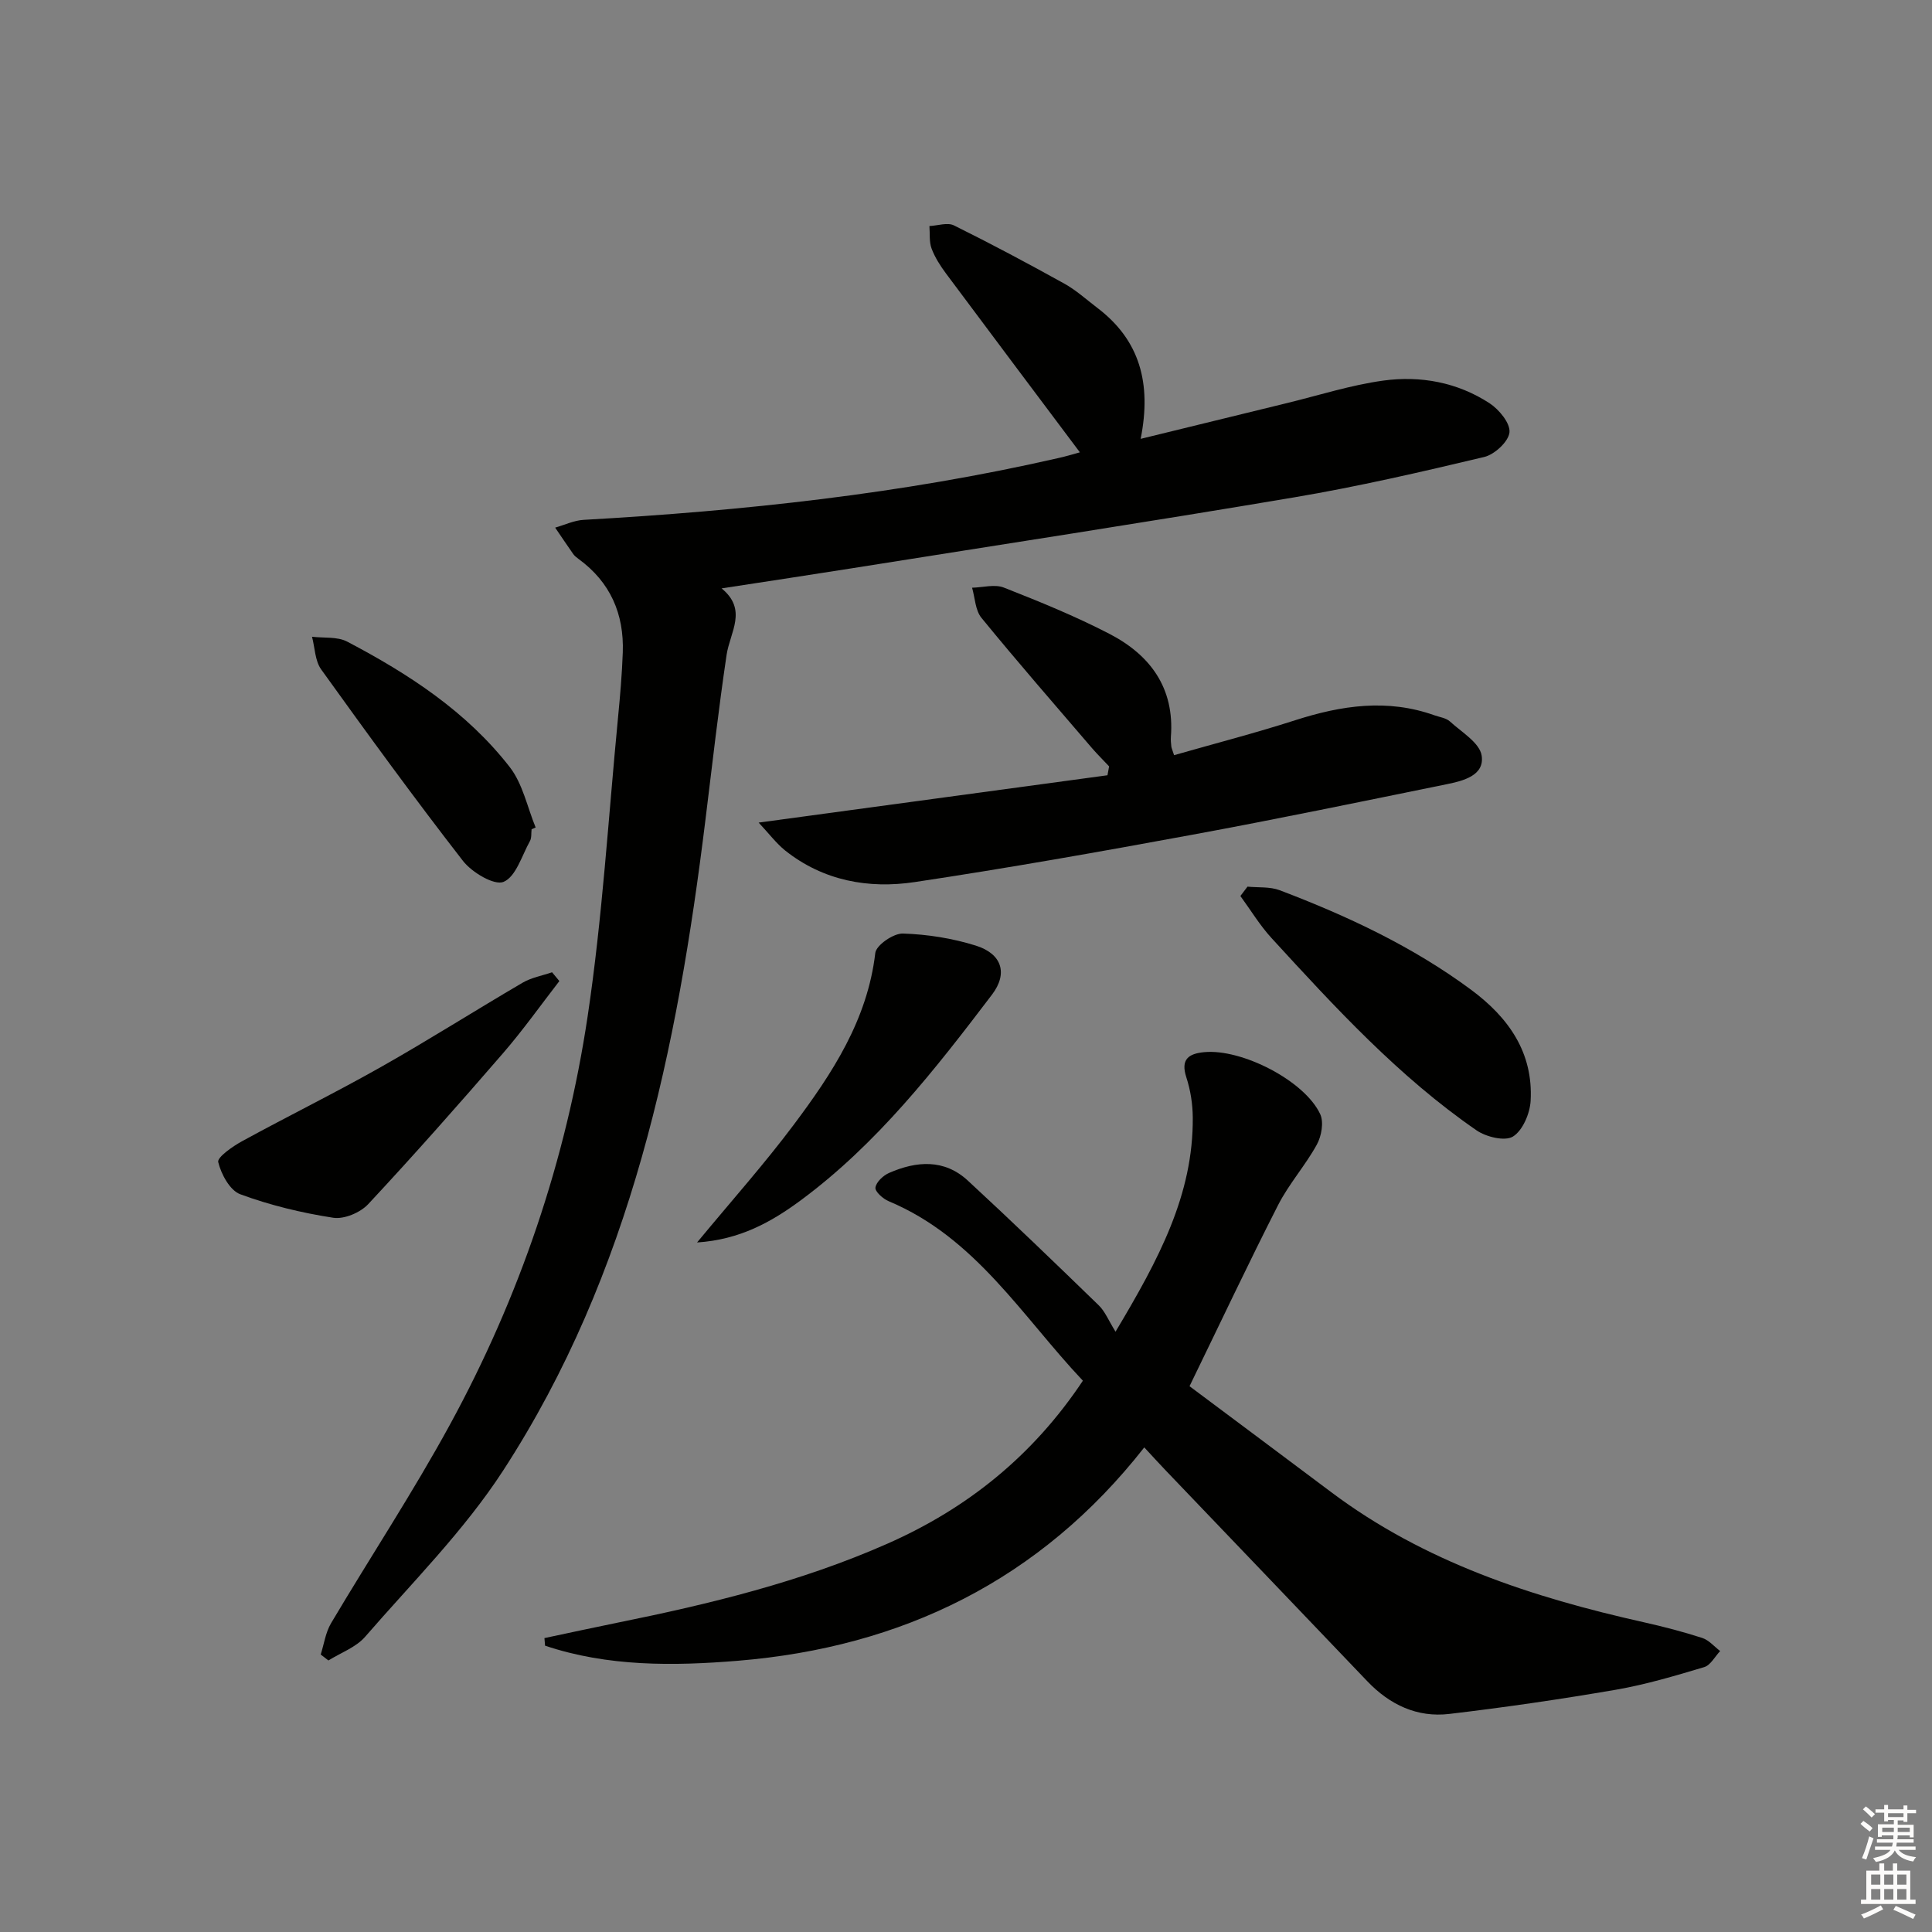 <svg enable-background="new 0 0 400 400" viewBox="0 0 400 400" xmlns="http://www.w3.org/2000/svg"><rect x="0" y="0" width="400" height="400" fill="#808080" stroke="none"/><g fill="#010100"><path d="m223.58 93.65c-9.43-12.58-18.61-24.79-27.73-37.04-1.18-1.59-2.29-3.32-2.98-5.16-.52-1.41-.32-3.09-.44-4.65 1.71-.08 3.74-.8 5.08-.13 7.72 3.82 15.33 7.88 22.86 12.06 2.45 1.36 4.58 3.31 6.83 5.02 8.76 6.65 11.26 15.58 8.96 27.11 10.58-2.59 20.48-5.02 30.39-7.43 6.6-1.61 13.14-3.71 19.83-4.63 7.72-1.06 15.37.35 22.02 4.69 1.97 1.29 4.32 4.14 4.12 6.03-.2 1.91-3.08 4.58-5.22 5.09-13.06 3.11-26.17 6.14-39.4 8.37-30.43 5.14-60.94 9.81-91.42 14.66-8.67 1.38-17.36 2.68-27.08 4.18 5.44 4.45 1.74 9.04 1.03 13.78-1.68 11.33-2.97 22.72-4.37 34.09-5.83 47.46-15.35 93.9-41.88 134.76-8.07 12.43-18.81 23.16-28.59 34.43-1.9 2.19-5.03 3.3-7.6 4.9-.53-.41-1.06-.82-1.59-1.23.69-2.17 1.01-4.57 2.14-6.48 8.14-13.72 16.95-27.07 24.59-41.07 14.44-26.46 24.07-54.78 28.53-84.55 3.07-20.5 4.3-41.27 6.3-61.93.43-4.46.82-8.94.98-13.41.29-7.99-2.57-14.58-9.15-19.38-.4-.29-.82-.62-1.1-1.01-1.27-1.81-2.5-3.65-3.75-5.48 1.97-.56 3.91-1.5 5.9-1.61 33.02-1.86 65.83-5.38 98.13-12.76 1.63-.35 3.19-.83 4.61-1.22z"/><path d="m112.72 339.15c5.06-1.07 10.1-2.17 15.17-3.2 19.07-3.86 37.93-8.44 55.8-16.33 16.51-7.28 30.12-18.16 40.51-33.76-12.57-13.3-22.21-29.63-40.2-37.16-1.18-.49-2.87-2-2.75-2.83.16-1.14 1.61-2.5 2.83-3.03 5.67-2.48 11.42-2.92 16.3 1.59 9.17 8.47 18.16 17.14 27.12 25.84 1.28 1.24 1.99 3.08 3.46 5.44 8.96-14.99 16.12-28.38 15.99-44.35-.02-2.78-.47-5.66-1.33-8.3-1.22-3.74.45-4.91 3.68-5.22 7.79-.76 20.83 5.92 24.04 12.84.77 1.67.26 4.54-.7 6.29-2.38 4.33-5.77 8.12-8.01 12.5-6.18 12.11-11.97 24.42-18.35 37.53 9.39 7.02 19.36 14.45 29.3 21.91 19.32 14.51 41.63 21.79 64.83 26.98 4.05.9 8.07 1.96 12.02 3.23 1.39.45 2.48 1.78 3.71 2.71-1.09 1.15-1.99 2.94-3.31 3.33-6.02 1.8-12.09 3.61-18.27 4.68-11.45 1.97-22.96 3.65-34.49 5.01-6.65.79-12.33-1.89-16.98-6.76-13.91-14.58-27.86-29.13-41.78-43.69-1.36-1.42-2.68-2.88-4.4-4.73-21.56 27.5-50.14 41.37-84.1 44.17-13.37 1.1-26.97 1.24-39.96-3.12-.05-.5-.09-1.03-.13-1.57z"/><path d="m157.07 170.31c24.82-3.37 48.52-6.58 72.22-9.8.11-.61.23-1.23.34-1.84-1.17-1.25-2.39-2.45-3.51-3.74-7.69-8.97-15.45-17.87-22.92-27.01-1.28-1.56-1.33-4.13-1.94-6.24 2.21-.05 4.68-.77 6.57-.03 7.41 2.91 14.82 5.93 21.88 9.59 8.44 4.37 13.49 11.21 12.71 21.31-.05.66.02 1.33.09 1.99.03.32.19.63.57 1.81 8.35-2.39 16.8-4.57 25.1-7.24 9.56-3.07 19.06-4.49 28.79-1.02 1.1.39 2.42.55 3.22 1.28 2.42 2.21 6.15 4.41 6.57 7.05.65 4.15-3.82 5.25-7.26 5.95-17.55 3.57-35.08 7.22-52.69 10.46-19.09 3.52-38.21 6.91-57.4 9.79-9.59 1.44-18.94-.25-26.85-6.53-1.85-1.49-3.31-3.46-5.49-5.78z"/><path d="m258.28 183.57c2.23.22 4.64-.02 6.66.74 14 5.32 27.5 11.63 39.62 20.6 7.78 5.76 12.9 13.01 12.34 23.01-.15 2.62-1.64 6.14-3.66 7.39-1.66 1.03-5.55.09-7.55-1.29-16.12-11.12-29.29-25.47-42.43-39.8-2.43-2.65-4.32-5.8-6.45-8.71.49-.65.98-1.29 1.47-1.94z"/><path d="m144.32 257.24c7.21-8.72 13.95-16.27 19.99-24.34 7.99-10.66 15.29-21.74 16.91-35.6.19-1.62 3.77-4.08 5.71-4.02 5.07.16 10.26.98 15.11 2.5 5.38 1.69 6.7 5.73 3.34 10.15-11.79 15.52-23.79 30.91-39.66 42.63-6.03 4.44-12.5 8.09-21.4 8.68z"/><path d="m115.81 203.12c-3.88 5.01-7.56 10.2-11.7 14.98-9.12 10.54-18.36 21-27.87 31.2-1.64 1.76-5 3.18-7.27 2.82-6.52-1.01-13.04-2.58-19.22-4.86-2.15-.79-3.96-4.15-4.57-6.66-.24-1 2.98-3.25 4.95-4.33 9.58-5.24 19.4-10.07 28.9-15.45 9.85-5.57 19.4-11.65 29.17-17.36 1.83-1.07 4.06-1.46 6.1-2.16.5.61 1.01 1.21 1.51 1.82z"/><path d="m110.06 171.69c-.1.82.03 1.77-.34 2.44-1.68 3.02-2.9 7.38-5.46 8.45-1.93.8-6.54-1.95-8.4-4.33-10.09-12.99-19.77-26.3-29.37-39.66-1.28-1.79-1.29-4.49-1.89-6.76 2.44.3 5.22-.06 7.26 1 12.73 6.68 24.75 14.5 33.68 25.99 2.69 3.46 3.63 8.3 5.36 12.5-.28.12-.56.25-.84.37z"/></g><path d="m385.2 377.6.6-.6c.6.4 1.3.9 1.9 1.5l-.6.7c-.8-.6-1.4-1.1-1.9-1.6zm.3 7.1c.6-1.4 1.1-2.9 1.5-4.5.3.1.6.3.9.4-.5 1.4-1 2.9-1.5 4.4zm.2-10.1.6-.6c.7.5 1.3 1.1 1.9 1.6l-.7.7c-.6-.6-1.2-1.2-1.8-1.7zm8.4-.8h.8v.9h1.8v.7h-1.8v1.8h-.8v-.3h-1.2v.9h3.3v2.6h-.8v-.4h-2.5c0 .3 0 .6-.1.8h3.4v.7h-3.5c0 .3-.1.6-.1.8h4v.7h-3.5c.7.9 1.9 1.3 3.6 1.5-.2.2-.4.5-.6.9-1.9-.3-3.2-1.1-3.8-2.3-.5 1.1-1.8 2-3.9 2.4-.2-.3-.4-.5-.6-.8 1.9-.4 3.1-.9 3.6-1.7h-3.2v-.7h3.5c.1-.2.1-.5.2-.8h-3.3v-.7h3.4c0-.2 0-.5 0-.8h-2.4v.3h-.8v-2.6h3.3v-.9h-1.2v.3h-.8v-1.8h-1.8v-.7h1.8v-.9h.8v.9h3.2zm-4.4 5.5h2.4c0-.3 0-.6 0-.9h-2.4zm1.2-3.1h3.2v-.8h-3.2zm4.4 2.2h-2.4v.9h2.5v-.9z" fill="#fcfbfa"/><path d="m389.2 385.8h.9v1.5h1.8v-1.5h.9v1.5h2.7v6h1.1v.9h-11.3v-.9h1.1v-6h2.7v-1.5zm.2 8.7.5.8c-1.2.6-2.5 1.3-4 1.9-.2-.3-.3-.6-.6-.8 1.6-.6 3-1.3 4.1-1.9zm-2-4.3h1.9v-2.1h-1.9zm0 3.1h1.9v-2.2h-1.9zm2.7-3.1h1.9v-2.1h-1.9zm0 3.1h1.9v-2.2h-1.9zm2.4 1.3c1.4.6 2.7 1.2 4.1 1.8l-.5.9c-1.5-.7-2.8-1.4-4.1-1.9zm2.2-6.5h-1.9v2.1h1.9zm-1.9 5.2h1.9v-2.2h-1.9z" fill="#fcfbfa"/></svg>